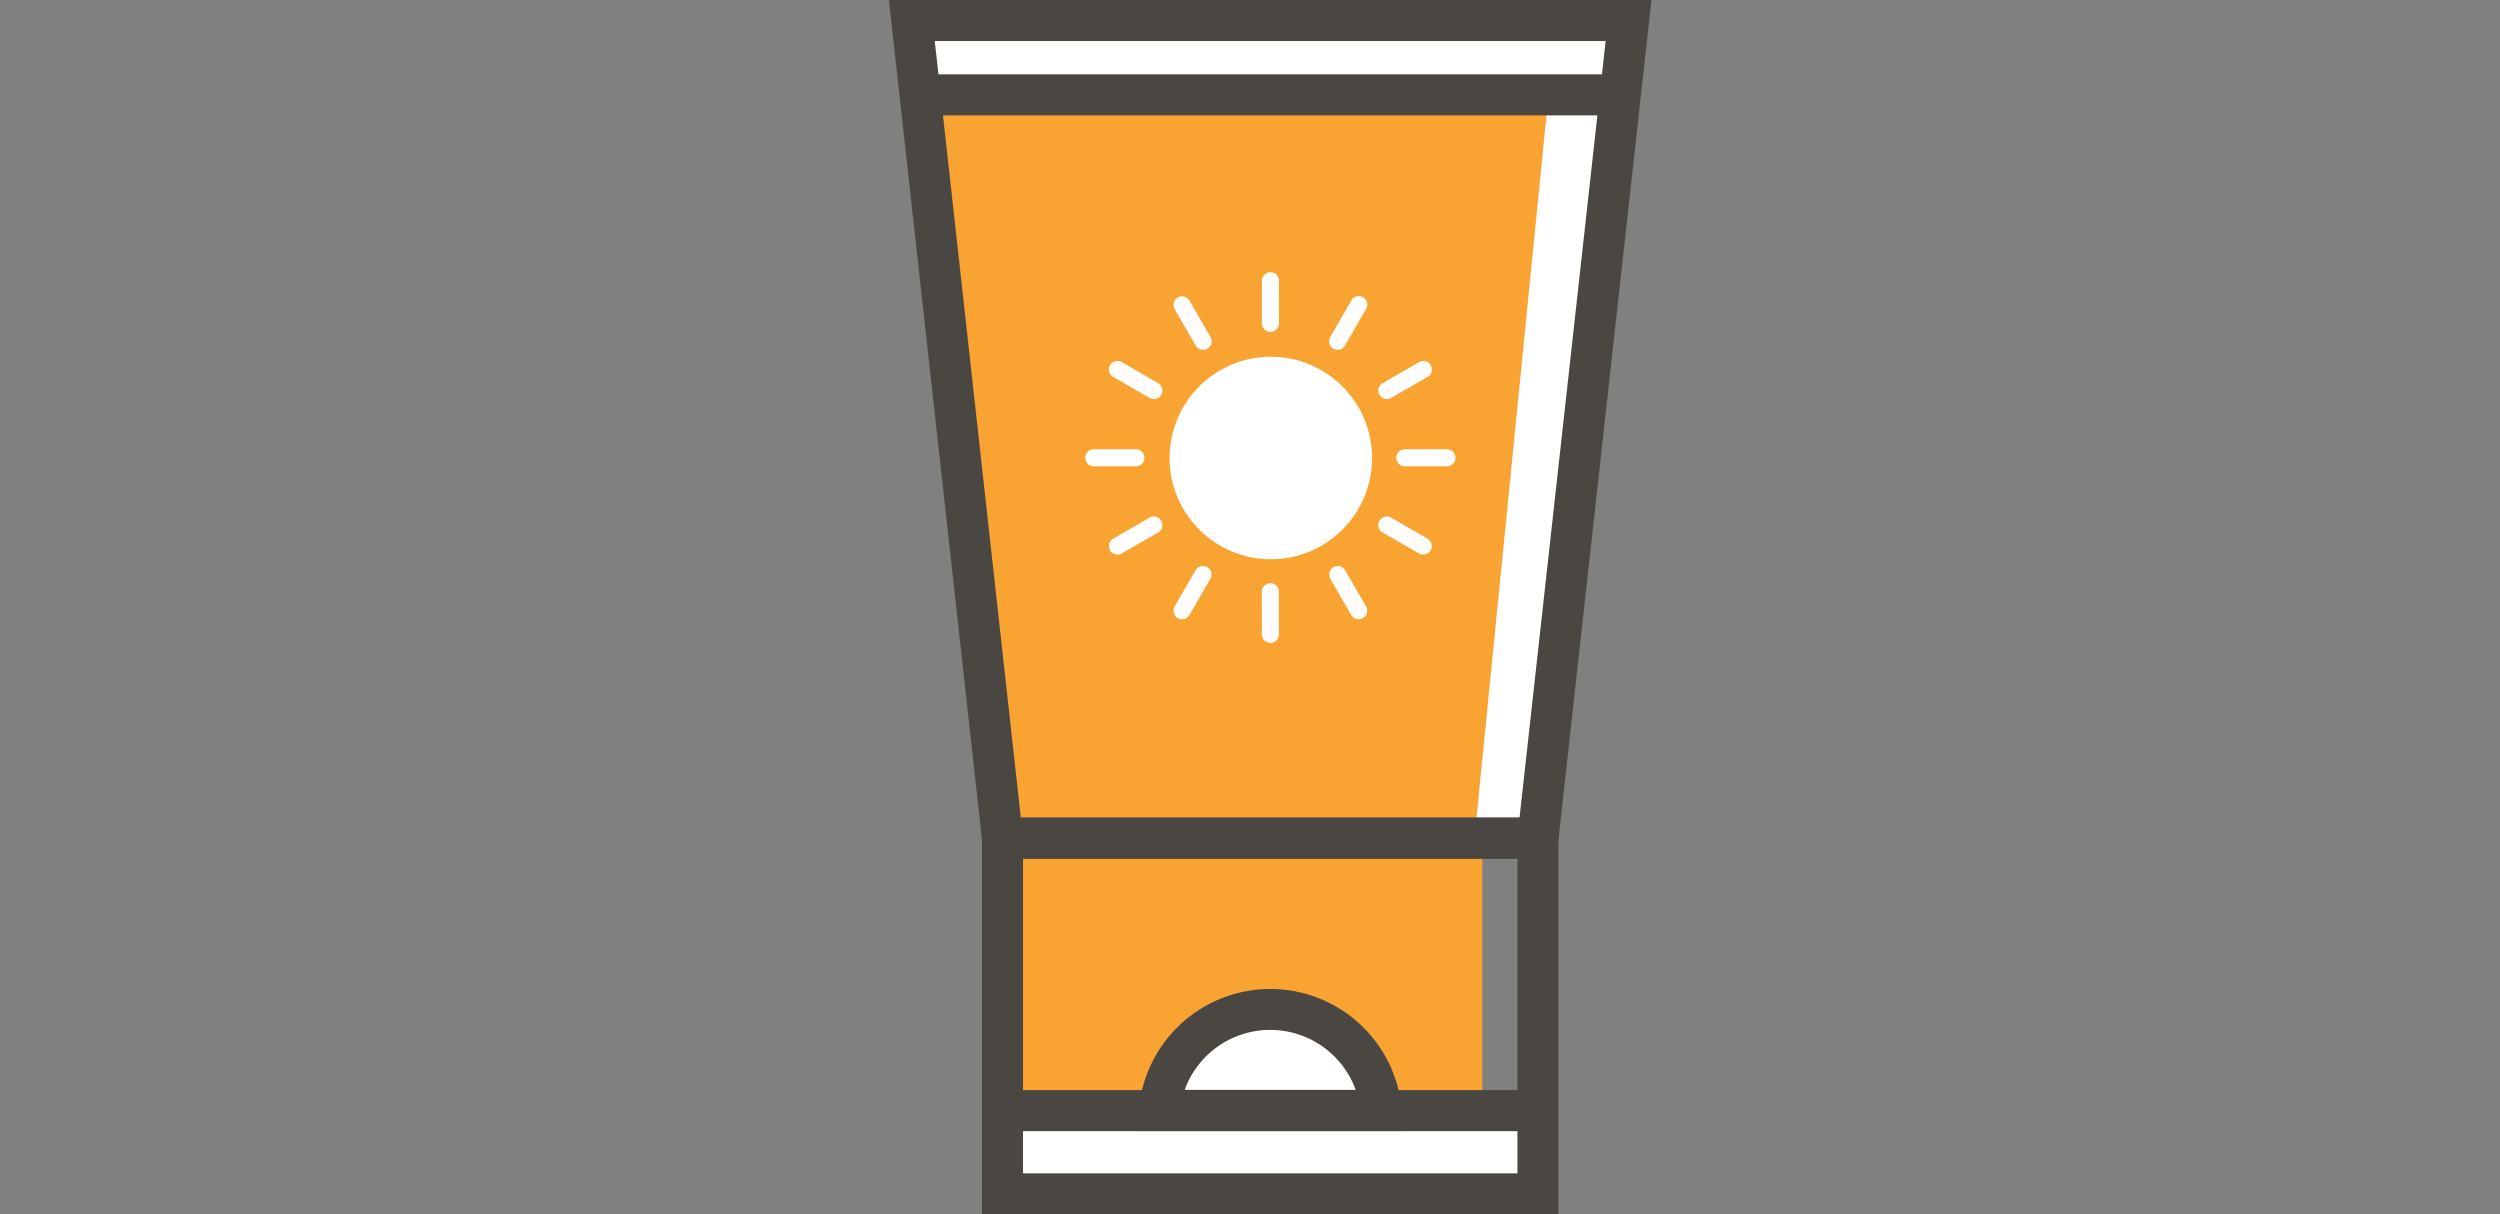 <svg id="filtro" xmlns="http://www.w3.org/2000/svg" viewBox="-320 0 900 437.19"><rect x="-320" y="0" width="900" height="437.19" fill="#808080" stroke="none"/><title>filtro</title><g id="_Group_" data-name="&lt;Group&gt;"><g id="_Group_2" data-name="&lt;Group&gt;"><rect id="_Rectangle_" data-name="&lt;Rectangle&gt;" x="40.88" y="301.73" width="172.75" height="128.07" fill="#f9a333"/></g><rect id="_Rectangle_2" data-name="&lt;Rectangle&gt;" x="40.88" y="396.14" width="192.77" height="33.66" fill="#fff"/><polygon id="_Path_" data-name="&lt;Path&gt;" points="233.65 301.73 40.88 301.73 8.26 7.39 266.27 7.39 233.65 301.73" fill="#fff"/><polygon id="_Path_2" data-name="&lt;Path&gt;" points="210.81 301.73 37.57 301.73 8.26 7.39 240.13 7.39 210.81 301.73" fill="#f9a333"/><polygon id="_Path_3" data-name="&lt;Path&gt;" points="263.74 30.25 266.27 7.39 8.26 7.39 10.79 30.25 263.74 30.25" fill="#fff"/><line id="_Path_4" data-name="&lt;Path&gt;" x1="41.17" y1="399.83" x2="233.36" y2="399.83" fill="#f68e49"/><path id="_Path_5" data-name="&lt;Path&gt;" d="M178.91,402.56a40.1,40.1,0,0,0-79.85,0Z" transform="translate(-1.72 -2.81)" fill="#fff"/><line id="_Path_6" data-name="&lt;Path&gt;" x1="12.93" y1="34.15" x2="264.66" y2="34.15" fill="#f68e49"/><path id="_Compound_Path_" data-name="&lt;Compound Path&gt;" d="M242.76,440H35.21V297.15H242.76ZM50,425.22H228V311.93H50Z" transform="translate(-1.72 -2.81)" fill="#4a4742"/><path id="_Compound_Path_2" data-name="&lt;Compound Path&gt;" d="M242,311.93H36L1.72,2.81H276.25ZM49.22,297.15H228.75l31-279.56H18.23Z" transform="translate(-1.72 -2.81)" fill="#4a4742"/><rect id="_Path_7" data-name="&lt;Path&gt;" x="41.17" y="392.44" width="192.19" height="14.78" fill="#4a4742"/><path id="_Compound_Path_3" data-name="&lt;Compound Path&gt;" d="M187,410H91l.74-8.07a47.49,47.49,0,0,1,94.57,0ZM108.2,395.17h61.57a32.74,32.74,0,0,0-61.57,0Z" transform="translate(-1.72 -2.81)" fill="#4a4742"/><rect id="_Path_8" data-name="&lt;Path&gt;" x="12.94" y="26.76" width="251.72" height="14.78" fill="#4a4742"/><circle id="_Path_9" data-name="&lt;Path&gt;" cx="137.5" cy="164.88" r="36.45" fill="#fff"/><g id="_Group_3" data-name="&lt;Group&gt;"><path id="_Path_10" data-name="&lt;Path&gt;" d="M139.05,122.28A3.07,3.07,0,0,1,136,119.2V104.06a3.08,3.08,0,1,1,6.15,0V119.2A3.07,3.07,0,0,1,139.05,122.28Z" transform="translate(-1.72 -2.81)" fill="#fffefd"/><path id="_Path_11" data-name="&lt;Path&gt;" d="M139.05,234.25a3.07,3.07,0,0,1-3.08-3.08V216a3.08,3.08,0,1,1,6.15,0v15.13A3.07,3.07,0,0,1,139.05,234.25Z" transform="translate(-1.72 -2.81)" fill="#fffefd"/></g><g id="_Group_4" data-name="&lt;Group&gt;"><path id="_Path_12" data-name="&lt;Path&gt;" d="M114.84,128.76a3.07,3.07,0,0,1-2.67-1.54l-7.57-13.1a3.08,3.08,0,0,1,5.34-3.08l7.56,13.1a3.08,3.08,0,0,1-1.13,4.21A3,3,0,0,1,114.84,128.76Z" transform="translate(-1.72 -2.81)" fill="#fffefd"/><path id="_Path_13" data-name="&lt;Path&gt;" d="M170.83,225.74a3.09,3.09,0,0,1-2.67-1.54l-7.57-13.11a3.08,3.08,0,0,1,5.33-3.08l7.57,13.11a3.08,3.08,0,0,1-1.13,4.2A3,3,0,0,1,170.83,225.74Z" transform="translate(-1.72 -2.81)" fill="#fffefd"/></g><g id="_Group_5" data-name="&lt;Group&gt;"><path id="_Path_14" data-name="&lt;Path&gt;" d="M97.11,146.49a3.11,3.11,0,0,1-1.54-.42l-13.1-7.56a3.08,3.08,0,1,1,3.08-5.34l13.1,7.57a3.08,3.08,0,0,1-1.54,5.75Z" transform="translate(-1.72 -2.81)" fill="#fffefd"/><path id="_Path_15" data-name="&lt;Path&gt;" d="M194.08,202.47a3.09,3.09,0,0,1-1.54-.41l-13.1-7.56a3.08,3.08,0,0,1,3.08-5.34l13.1,7.57a3.08,3.08,0,0,1-1.54,5.74Z" transform="translate(-1.72 -2.81)" fill="#fffefd"/></g><g id="_Group_6" data-name="&lt;Group&gt;"><path id="_Path_16" data-name="&lt;Path&gt;" d="M90.62,170.7H75.49a3.08,3.08,0,0,1,0-6.16H90.62a3.08,3.08,0,0,1,0,6.16Z" transform="translate(-1.72 -2.81)" fill="#fffefd"/><path id="_Path_17" data-name="&lt;Path&gt;" d="M202.6,170.7H187.47a3.08,3.08,0,0,1,0-6.16H202.6a3.08,3.08,0,1,1,0,6.16Z" transform="translate(-1.72 -2.81)" fill="#fffefd"/></g><g id="_Group_7" data-name="&lt;Group&gt;"><path id="_Path_18" data-name="&lt;Path&gt;" d="M84,202.47a3.08,3.08,0,0,1-1.54-5.74l13.1-7.57a3.08,3.08,0,0,1,3.08,5.34l-13.1,7.56A3.09,3.09,0,0,1,84,202.47Z" transform="translate(-1.72 -2.81)" fill="#fffefd"/><path id="_Path_19" data-name="&lt;Path&gt;" d="M181,146.49a3.08,3.08,0,0,1-1.54-5.75l13.1-7.57a3.08,3.08,0,0,1,3.08,5.34l-13.1,7.56A3.11,3.11,0,0,1,181,146.49Z" transform="translate(-1.72 -2.81)" fill="#fffefd"/></g><g id="_Group_8" data-name="&lt;Group&gt;"><path id="_Path_20" data-name="&lt;Path&gt;" d="M107.27,225.74a3.09,3.09,0,0,1-2.67-4.62L112.17,208a3.08,3.08,0,0,1,5.33,3.08l-7.56,13.11A3.1,3.1,0,0,1,107.27,225.74Z" transform="translate(-1.72 -2.81)" fill="#fffefd"/><path id="_Path_21" data-name="&lt;Path&gt;" d="M163.25,128.76a3,3,0,0,1-1.53-.41,3.08,3.08,0,0,1-1.13-4.21l7.57-13.1a3.08,3.08,0,1,1,5.33,3.08l-7.57,13.1A3.07,3.07,0,0,1,163.25,128.76Z" transform="translate(-1.72 -2.81)" fill="#fffefd"/></g></g></svg>
